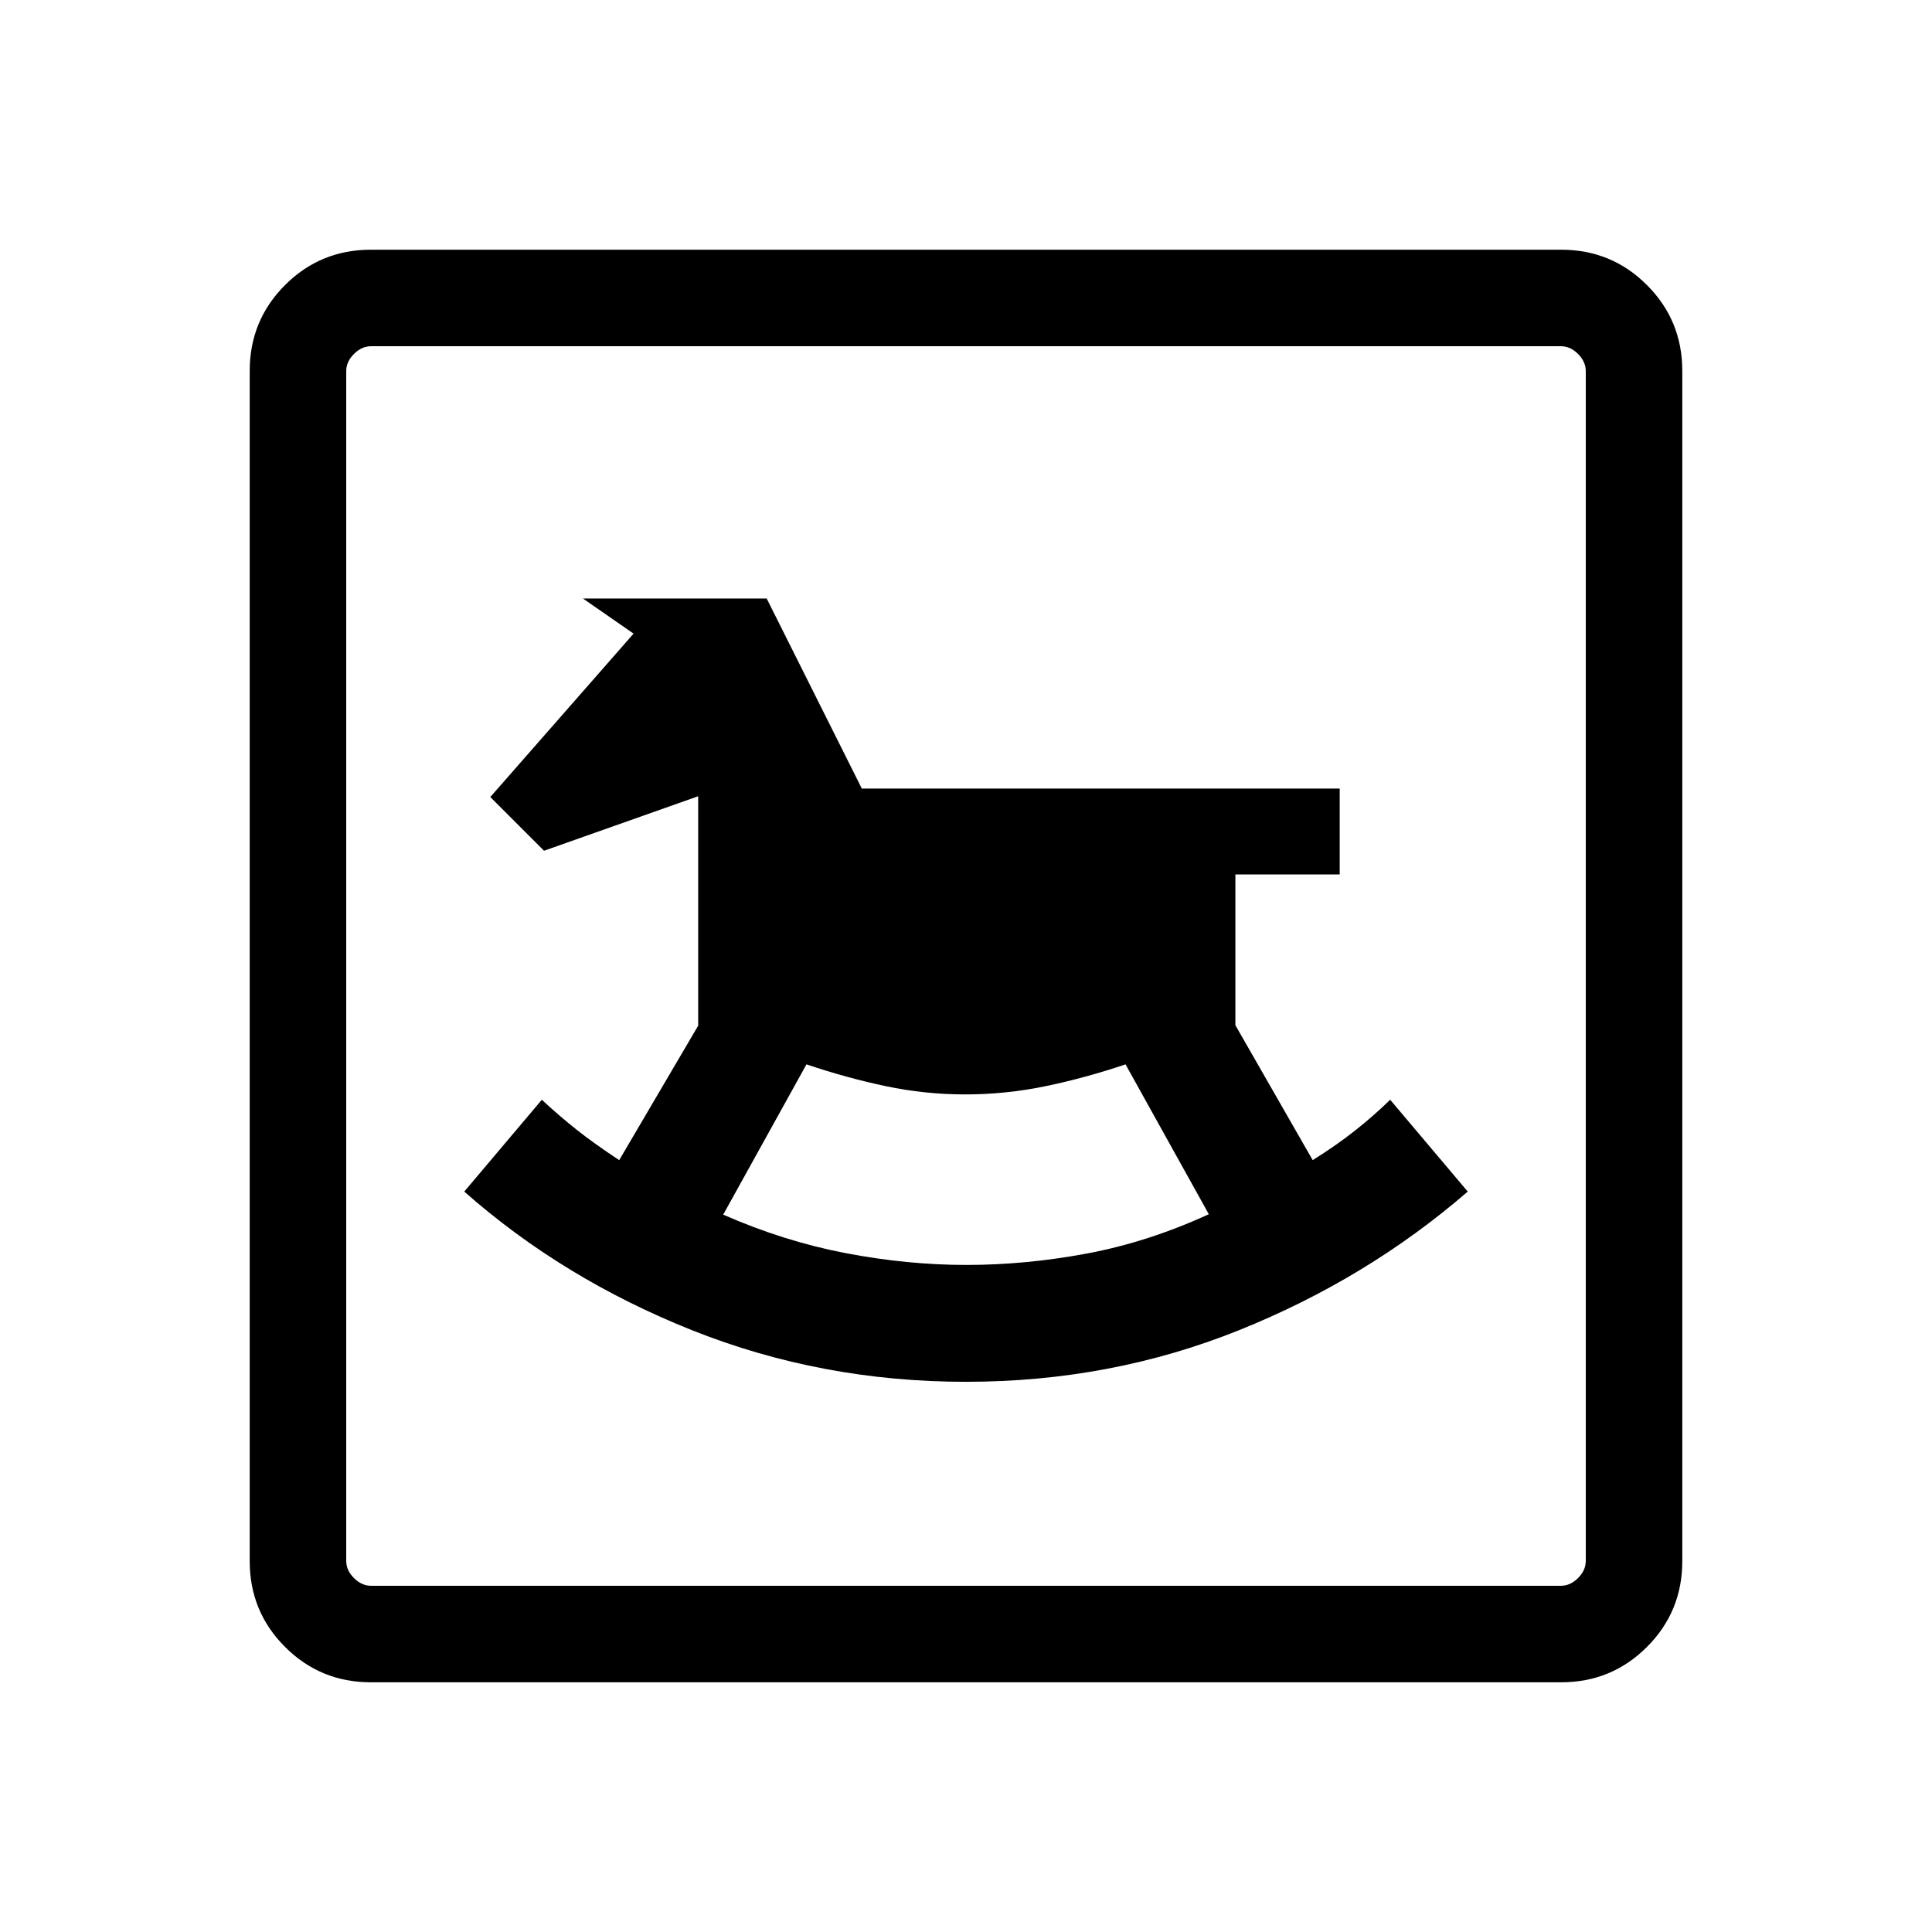 <svg xmlns="http://www.w3.org/2000/svg" height="20" viewBox="0 -960 960 960" width="20"><path d="M480-273.39q71.81 0 135.54-25.59 63.73-25.6 113.77-68.93l-38.54-45.63q-8.23 8.04-17.66 15.47-9.44 7.43-20.84 14.53l-38.42-67.04v-74.92h51.84v-42.67H428.23l-47.27-94.44h-91.3l25.15 17.46-71.19 81.19 26.69 26.69 76.61-27.08v114l-39.24 66.81q-12.44-8.19-21.3-15.23-8.85-7.04-17.15-14.77l-38.54 45.63q49.04 43.33 113.27 68.93 64.23 25.59 136.04 25.59Zm.21-58.07q-29.4 0-60.02-5.87-30.61-5.86-60.84-19.12l41.38-74.67q20.07 6.77 39.51 10.85 19.43 4.08 39.3 4.08 20.2 0 39.93-4.08t39.8-10.85l41.38 74.46q-30.23 13.86-60.6 19.53-30.37 5.67-59.84 5.67ZM184.26-124.08q-25.05 0-42.62-17.56-17.56-17.57-17.56-42.62v-591.48q0-25.05 17.56-42.62 17.57-17.56 42.62-17.56h591.48q25.05 0 42.62 17.56 17.56 17.57 17.56 42.62v591.48q0 25.05-17.56 42.62-17.57 17.56-42.62 17.56H184.26Zm.09-47.96h591.3q4.62 0 8.47-3.84 3.84-3.85 3.84-8.47v-591.3q0-4.62-3.84-8.47-3.85-3.84-8.47-3.84h-591.3q-4.62 0-8.47 3.84-3.84 3.85-3.84 8.47v591.3q0 4.62 3.84 8.47 3.85 3.84 8.47 3.84Zm-12.31 0v-615.92 615.92Z"/></svg>